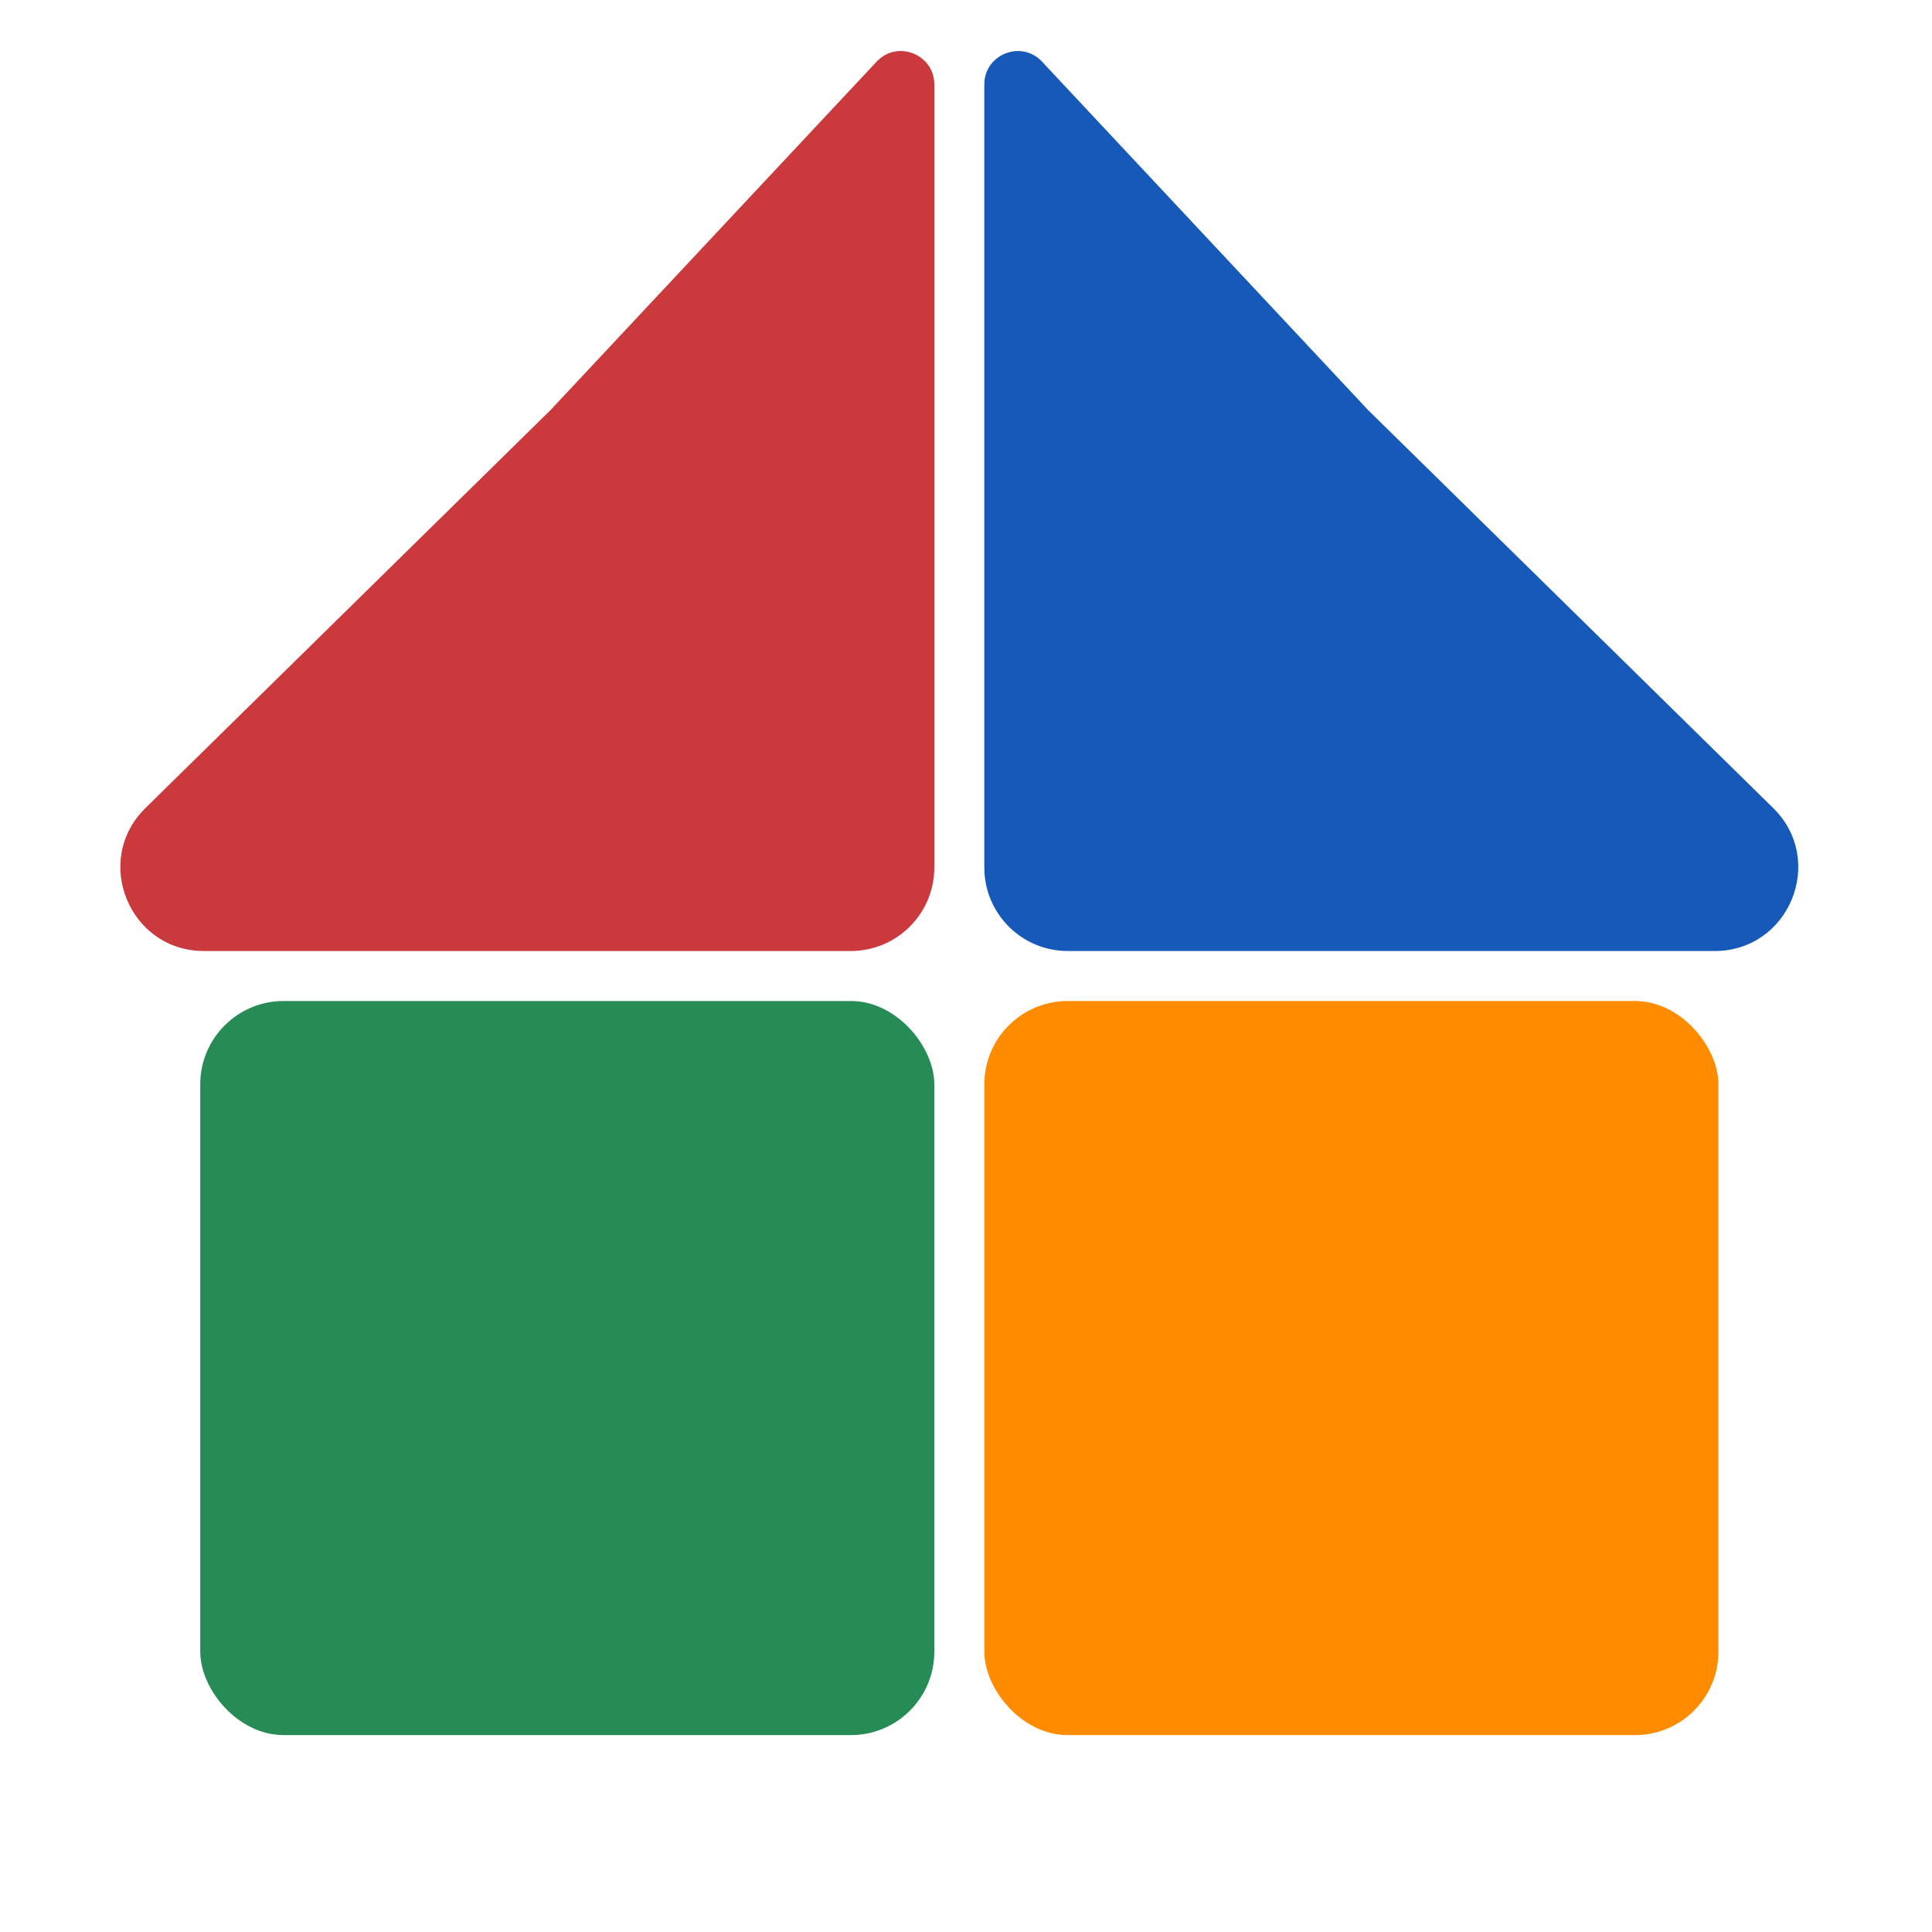 <svg width="25" height="25" viewBox="0 0 25 25" fill="none" xmlns="http://www.w3.org/2000/svg">
<g clip-path="url(#clip0_3001_2542)">
<rect x="2.591" y="12.953" width="9.499" height="9.499" rx="1.079" fill="#278B55"/>
<path d="M7.124 5.306L11.343 0.798C11.61 0.512 12.09 0.702 12.09 1.093V11.226C12.09 11.822 11.606 12.306 11.01 12.306H2.639C1.673 12.306 1.193 11.133 1.882 10.456L7.124 5.306Z" fill="#CA393C"/>
<path d="M17.703 5.306L13.484 0.798C13.217 0.512 12.737 0.702 12.737 1.093V11.226C12.737 11.822 13.22 12.306 13.817 12.306H22.188C23.154 12.306 23.634 11.133 22.945 10.456L17.703 5.306Z" fill="#1659B9"/>
<rect x="12.737" y="12.953" width="9.499" height="9.499" rx="1.079" fill="#FF8C00"/>
</g>
<defs>
<clipPath id="clip0_3001_2542">
<rect width="25" height="25" fill="white"/>
</clipPath>
</defs>
</svg>
